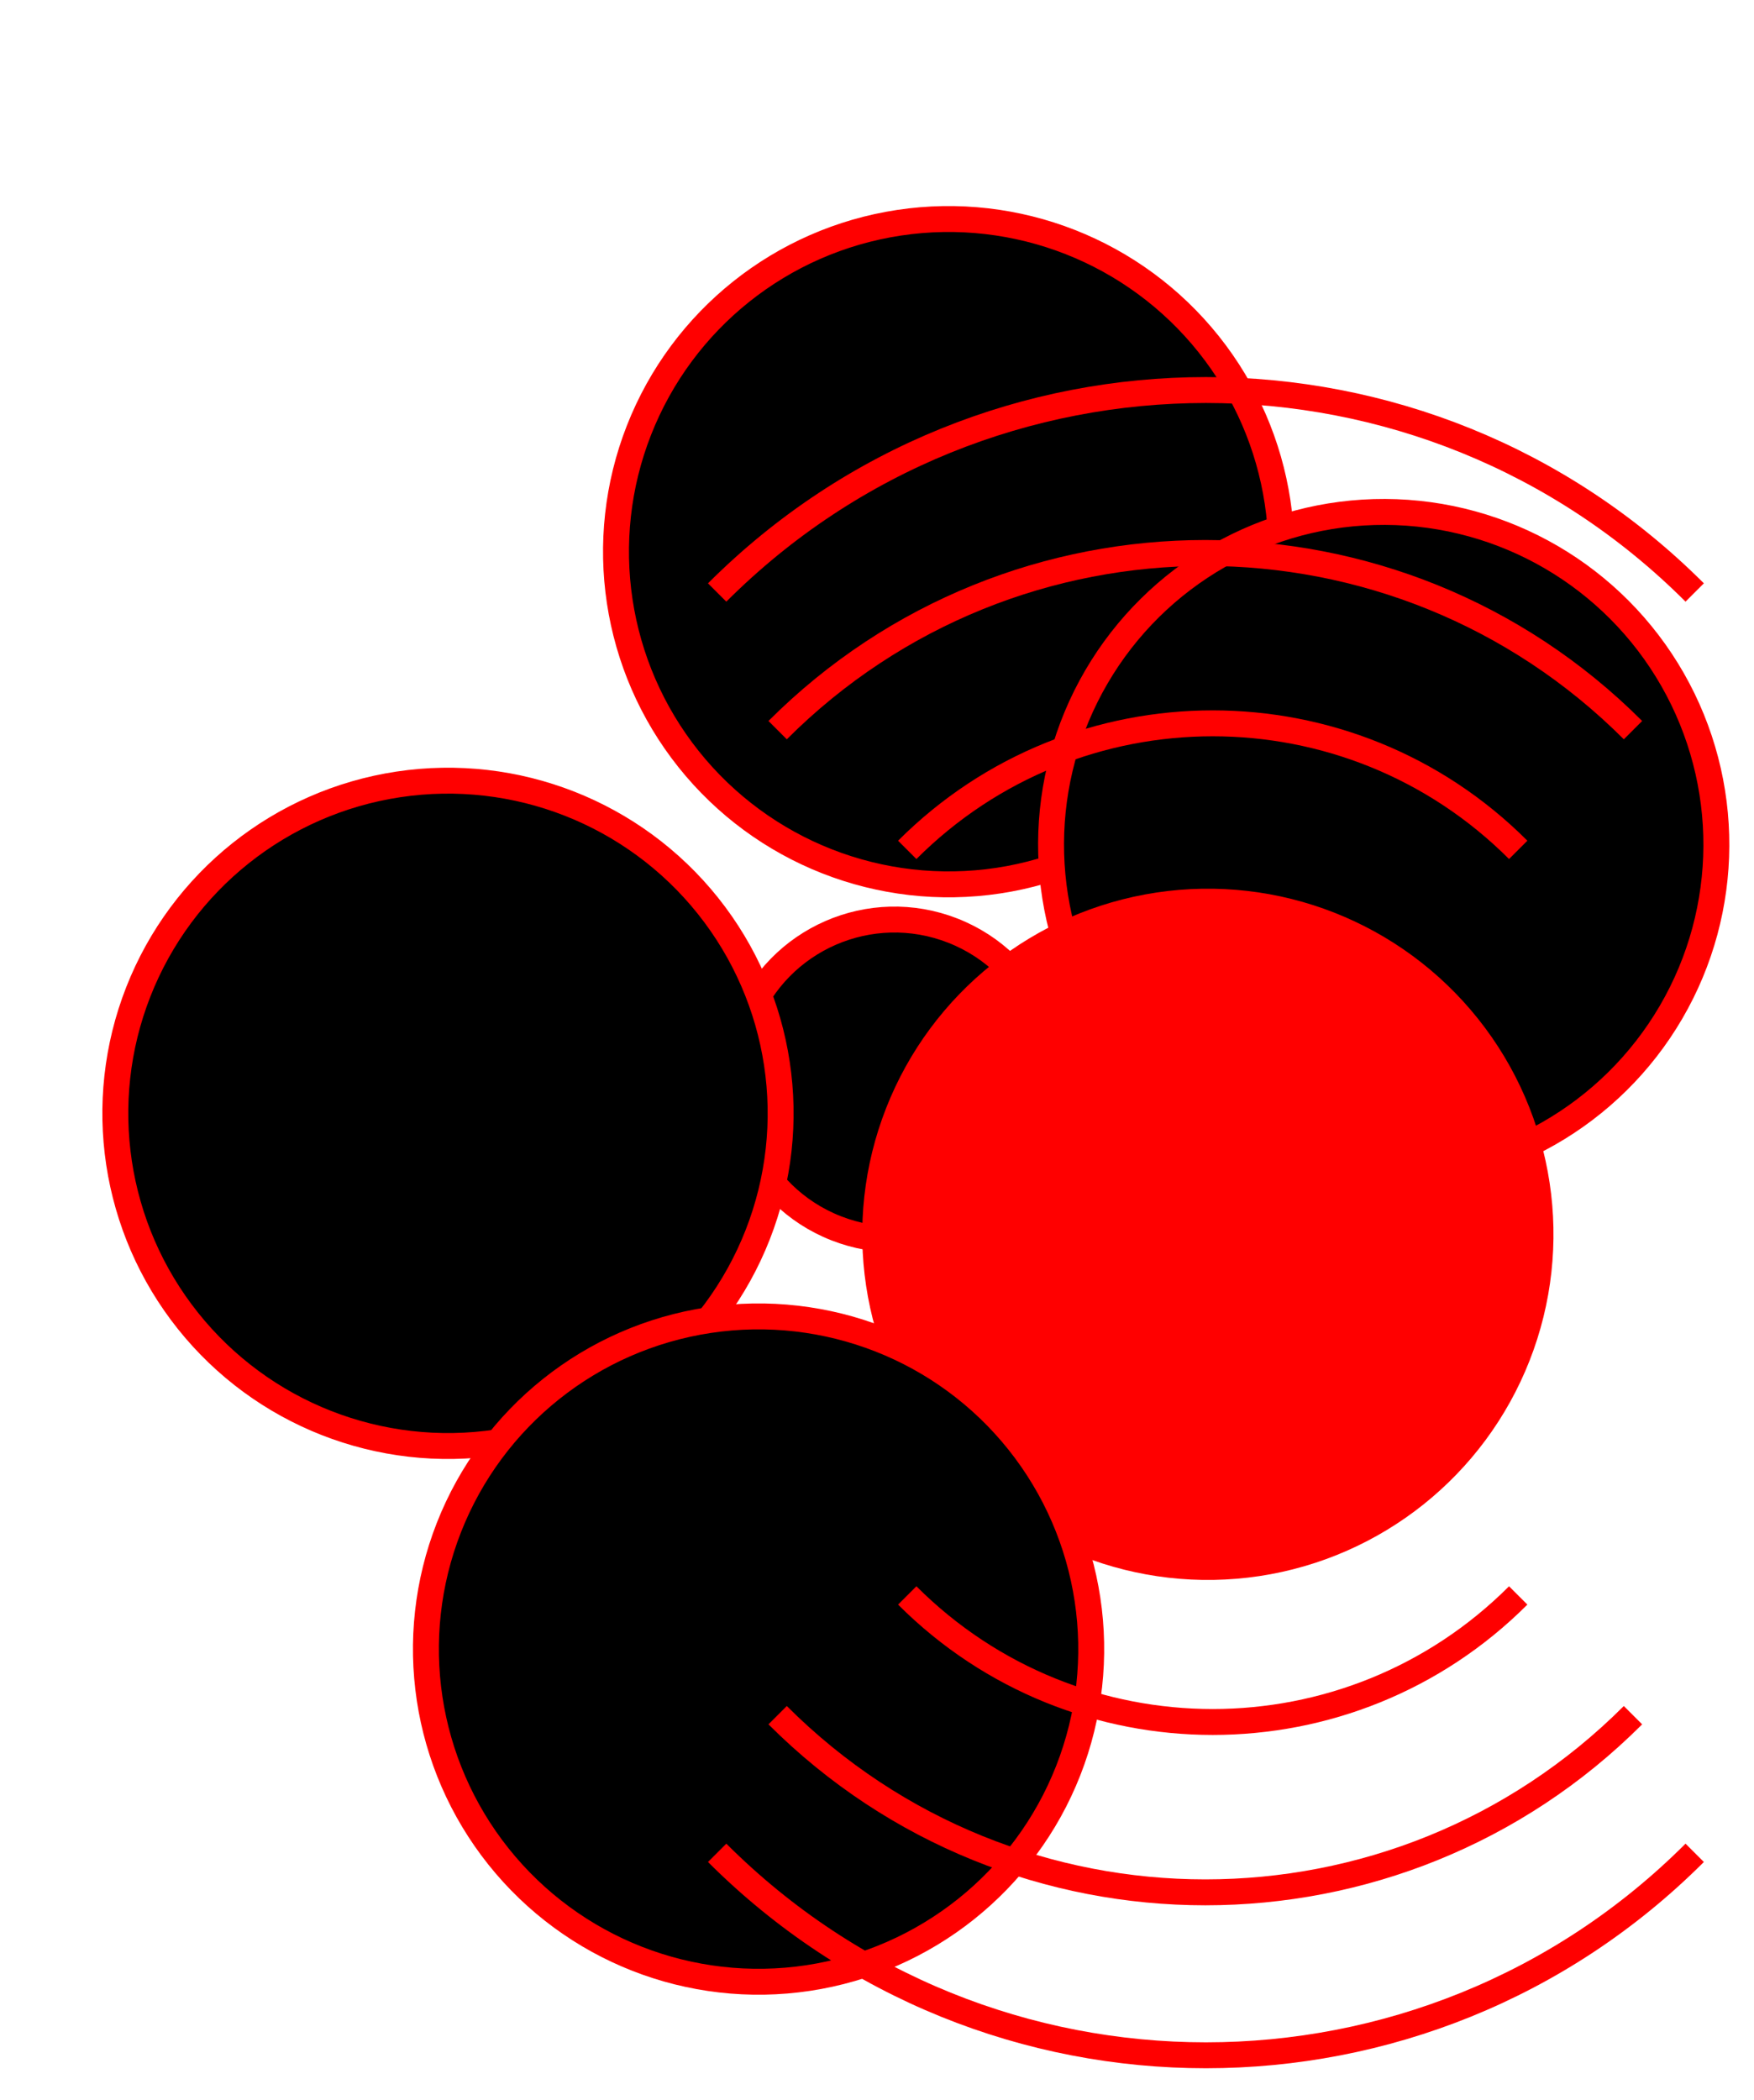 <svg width="203" height="243" viewBox="0 0 203 243" fill="none" xmlns="http://www.w3.org/2000/svg">
<circle cx="109.793" cy="63.847" r="38.5" transform="rotate(21.425 109.793 63.847)" fill="black" stroke="#FF0000" stroke-width="3"/>
<circle cx="160.144" cy="97.744" r="38.5" transform="rotate(30.249 160.144 97.744)" fill="black" stroke="#FF0000" stroke-width="3"/>
<circle cx="103.522" cy="124.924" r="18.5" transform="rotate(21.425 103.522 124.924)" fill="black" stroke="#FF0000" stroke-width="3"/>
<circle cx="139.793" cy="142.847" r="38.5" transform="rotate(21.425 139.793 142.847)" fill="#FF0000" stroke="#FF0000" stroke-width="3"/>
<circle cx="51.847" cy="128.847" r="38.5" transform="rotate(21.425 51.847 128.847)" fill="black" stroke="#FF0000" stroke-width="3"/>
<path d="M105 98.355C124.526 78.829 156.185 78.829 175.711 98.355" stroke="#FF0000" stroke-width="3"/>
<path d="M90 84.498C117.337 57.161 161.658 57.161 188.995 84.498" stroke="#FF0000" stroke-width="3"/>
<path d="M83 68.569C114.242 37.327 164.895 37.327 196.137 68.569" stroke="#FF0000" stroke-width="3"/>
<circle cx="87.793" cy="190.847" r="38.5" transform="rotate(21.425 87.793 190.847)" fill="black" stroke="#FF0000" stroke-width="3"/>
<path d="M105 184.64C124.526 204.166 156.185 204.166 175.711 184.64" stroke="#FF0000" stroke-width="3"/>
<path d="M90 198.497C117.337 225.834 161.658 225.834 188.995 198.497" stroke="#FF0000" stroke-width="3"/>
<path d="M83 214.426C114.242 245.668 164.895 245.668 196.137 214.426" stroke="#FF0000" stroke-width="3"/>
</svg>
